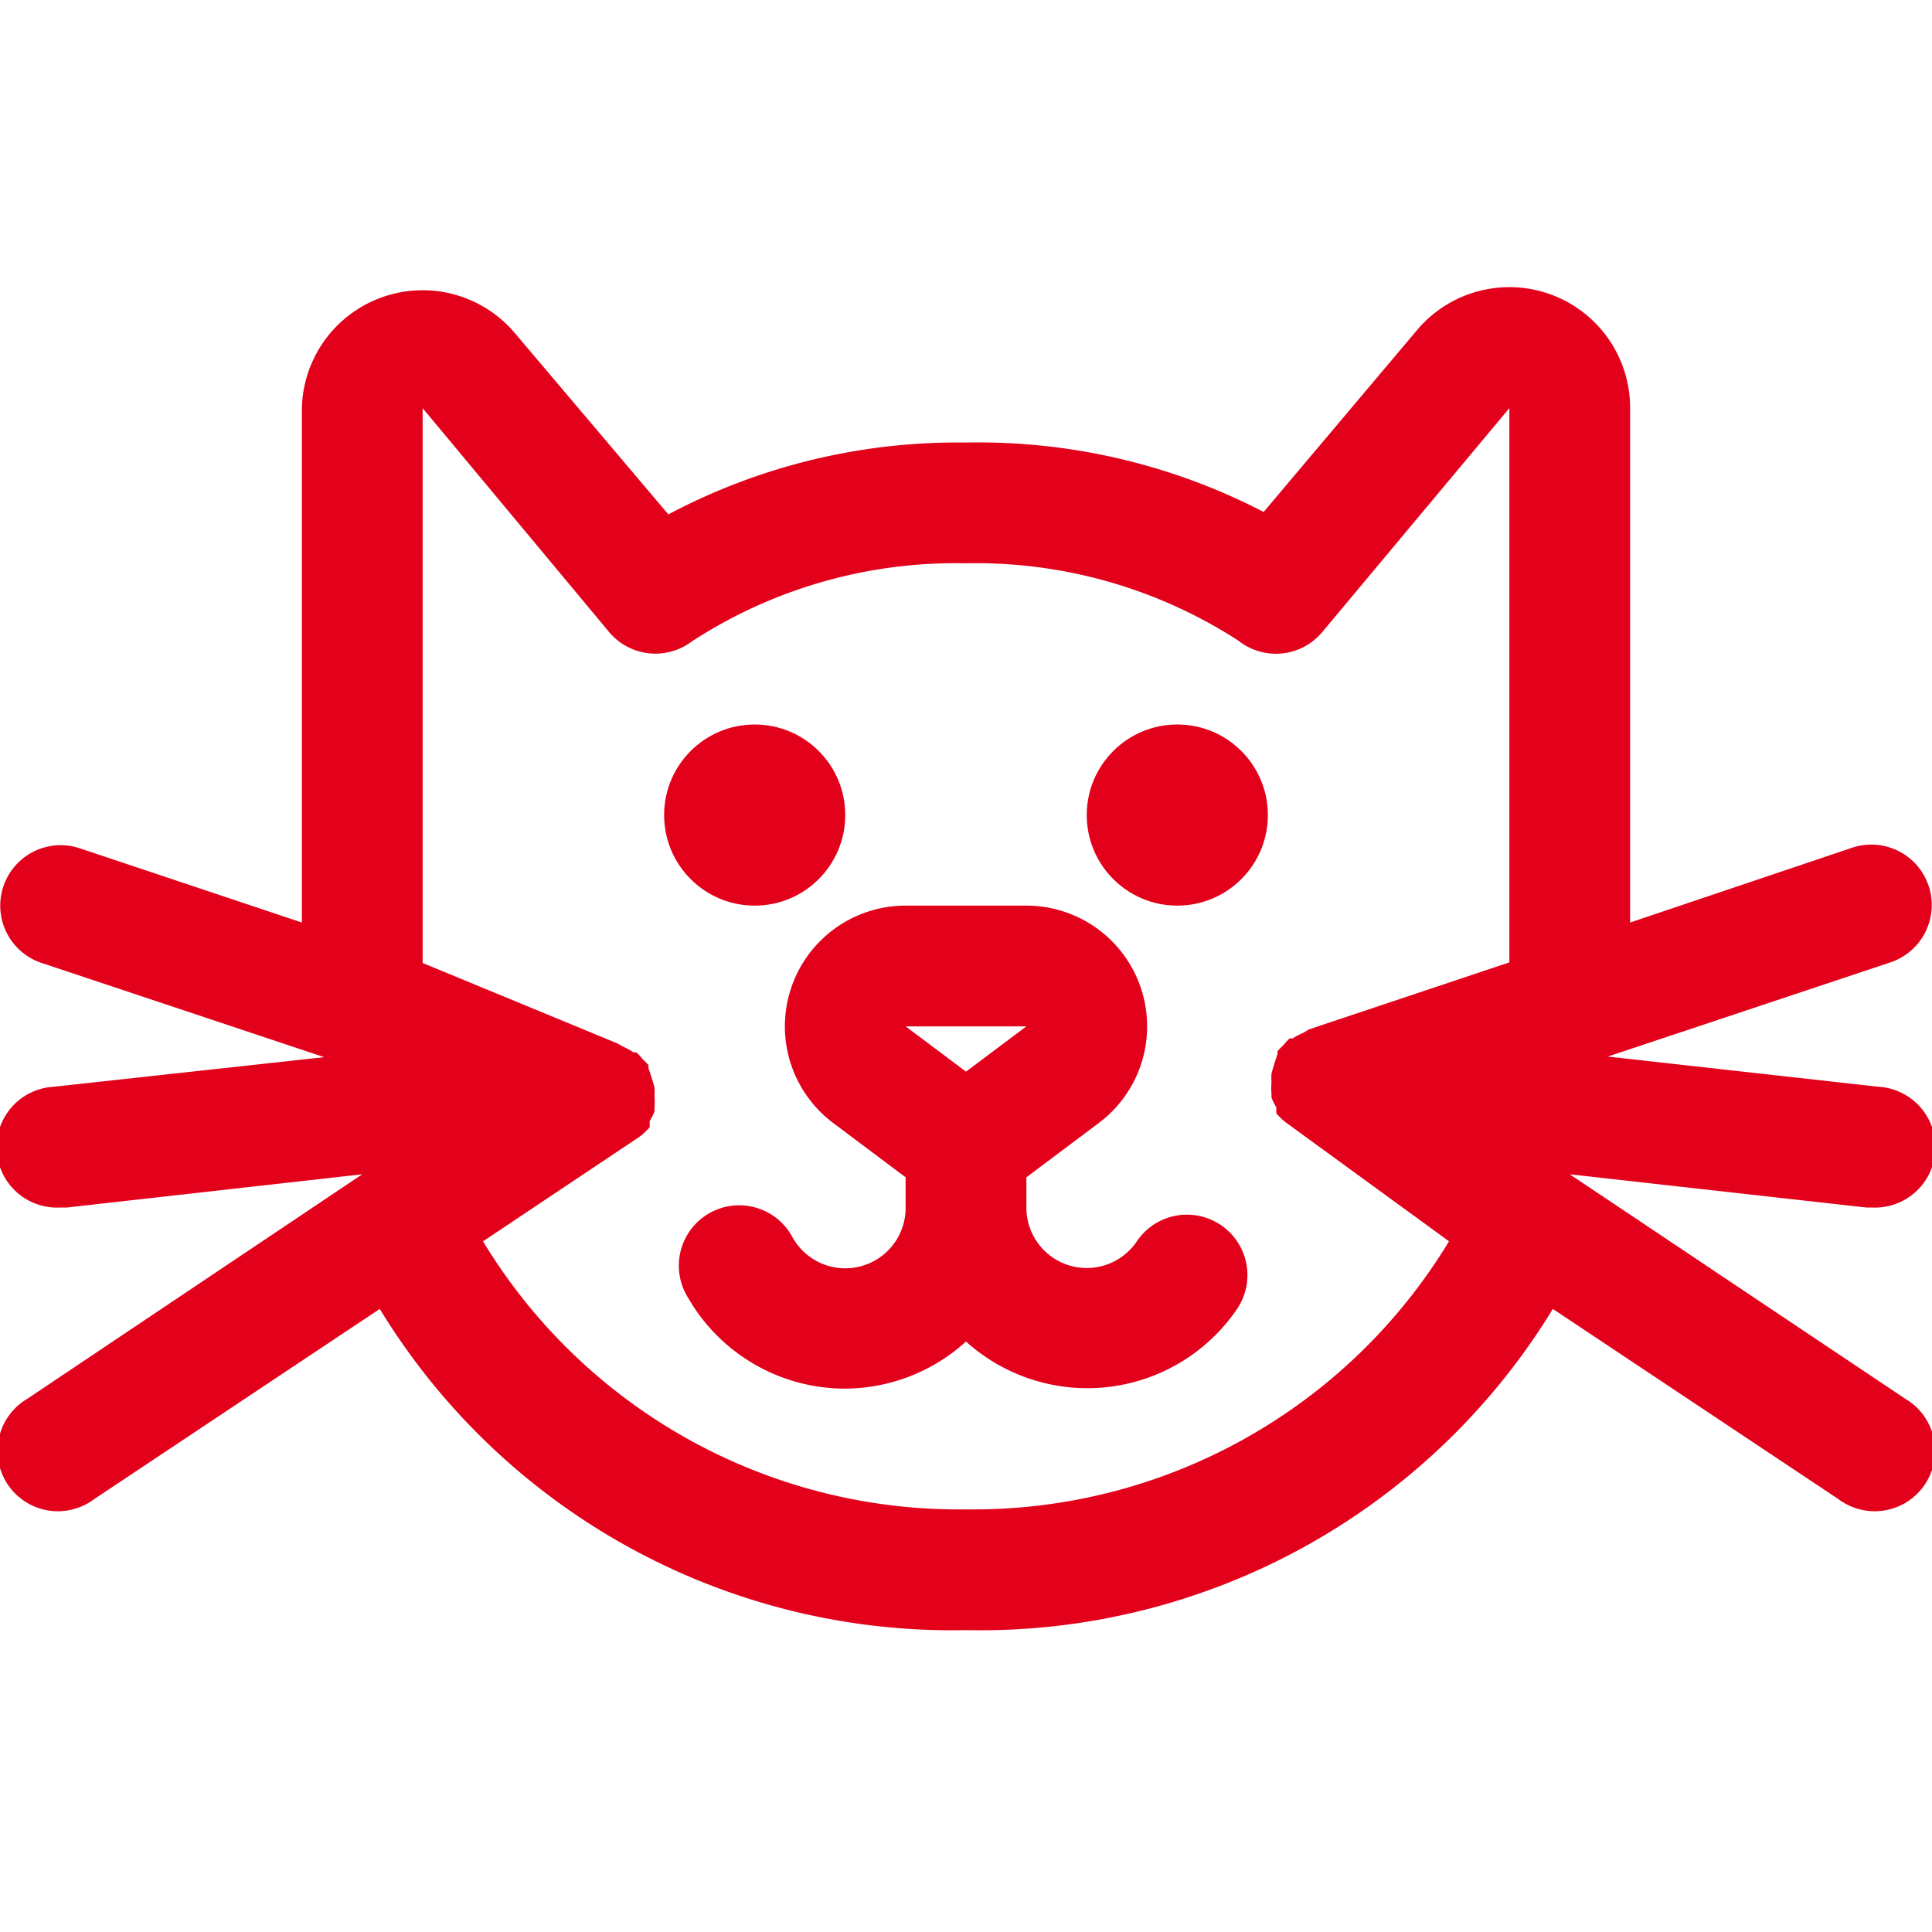 <svg id="Icons" xmlns="http://www.w3.org/2000/svg" width="32" height="32" viewBox="0 0 32 32"><title>category--kitten</title><g id="Category_Kitten" data-name="Category Kitten"><circle cx="19.5" cy="13.5" r="1.5" style="fill:#e2001a"/><circle cx="12.5" cy="13.5" r="1.5" style="fill:#e2001a"/><path d="M18.83,20.56A1,1,0,0,1,17,20v-.5l1.2-.9A2,2,0,0,0,17,15H15a2,2,0,0,0-1.2,3.6l1.2.9V20a1,1,0,0,1-1.87.5,1,1,0,1,0-1.73,1A3,3,0,0,0,14,23a3,3,0,0,0,2-.78,3,3,0,0,0,4.49-.54,1,1,0,1,0-1.66-1.12ZM15,17h2l-1,.75L15,17Z" style="fill:#e2001a"/><path d="M31,20a1,1,0,0,0,.11-2l-4.48-.5,4.68-1.56a1,1,0,1,0-.63-1.9L27,15.28V6.76a2,2,0,0,0-3.54-1.28l-2.53,3A10.26,10.26,0,0,0,16,7.33a10.22,10.22,0,0,0-4.93,1.19l-2.54-3A2,2,0,0,0,5,6.76v8.52L1.32,14.05a1,1,0,1,0-.63,1.9l4.68,1.56L.89,18A1,1,0,0,0,1,20h.11L6,19.45.45,23.17a1,1,0,1,0,1.11,1.66l4.73-3.15A11.1,11.1,0,0,0,16,27a11.11,11.11,0,0,0,9.72-5.32l4.73,3.15a1,1,0,1,0,1.11-1.66L26,19.45l4.91.55ZM16,25a9.21,9.21,0,0,1-8-4.44l2.59-1.73h0a1,1,0,0,0,.17-.16l0,0,0,0a1,1,0,0,0,0-.1,1,1,0,0,0,.08-.16v0s0,0,0-.06a1,1,0,0,0,0-.19,1,1,0,0,0,0-.15s0,0,0,0v0a4.82,4.82,0,0,0-.1-.32l0-.05v0a.93.93,0,0,0-.09-.09,1,1,0,0,0-.11-.12l-.05,0a1,1,0,0,0-.16-.09l-.11-.06L7,15.95V6.76l3.09,3.71a1,1,0,0,0,1.36.16A8,8,0,0,1,16,9.33a8,8,0,0,1,4.51,1.28,1,1,0,0,0,1.39-.14L25,6.76v9.18l-3.32,1.11-.1.06a1,1,0,0,0-.17.09l-.05,0a1,1,0,0,0-.11.12.94.94,0,0,0-.09.09v0l0,.05a5.18,5.18,0,0,0-.1.32v0s0,0,0,0a1,1,0,0,0,0,.15,1,1,0,0,0,0,.19s0,0,0,.06v0a1,1,0,0,0,.08.16,1,1,0,0,0,0,.1l0,0,0,0a1,1,0,0,0,.17.16h0L24,20.56A9.21,9.21,0,0,1,16,25Z" style="fill:#e2001a"/></g></svg>